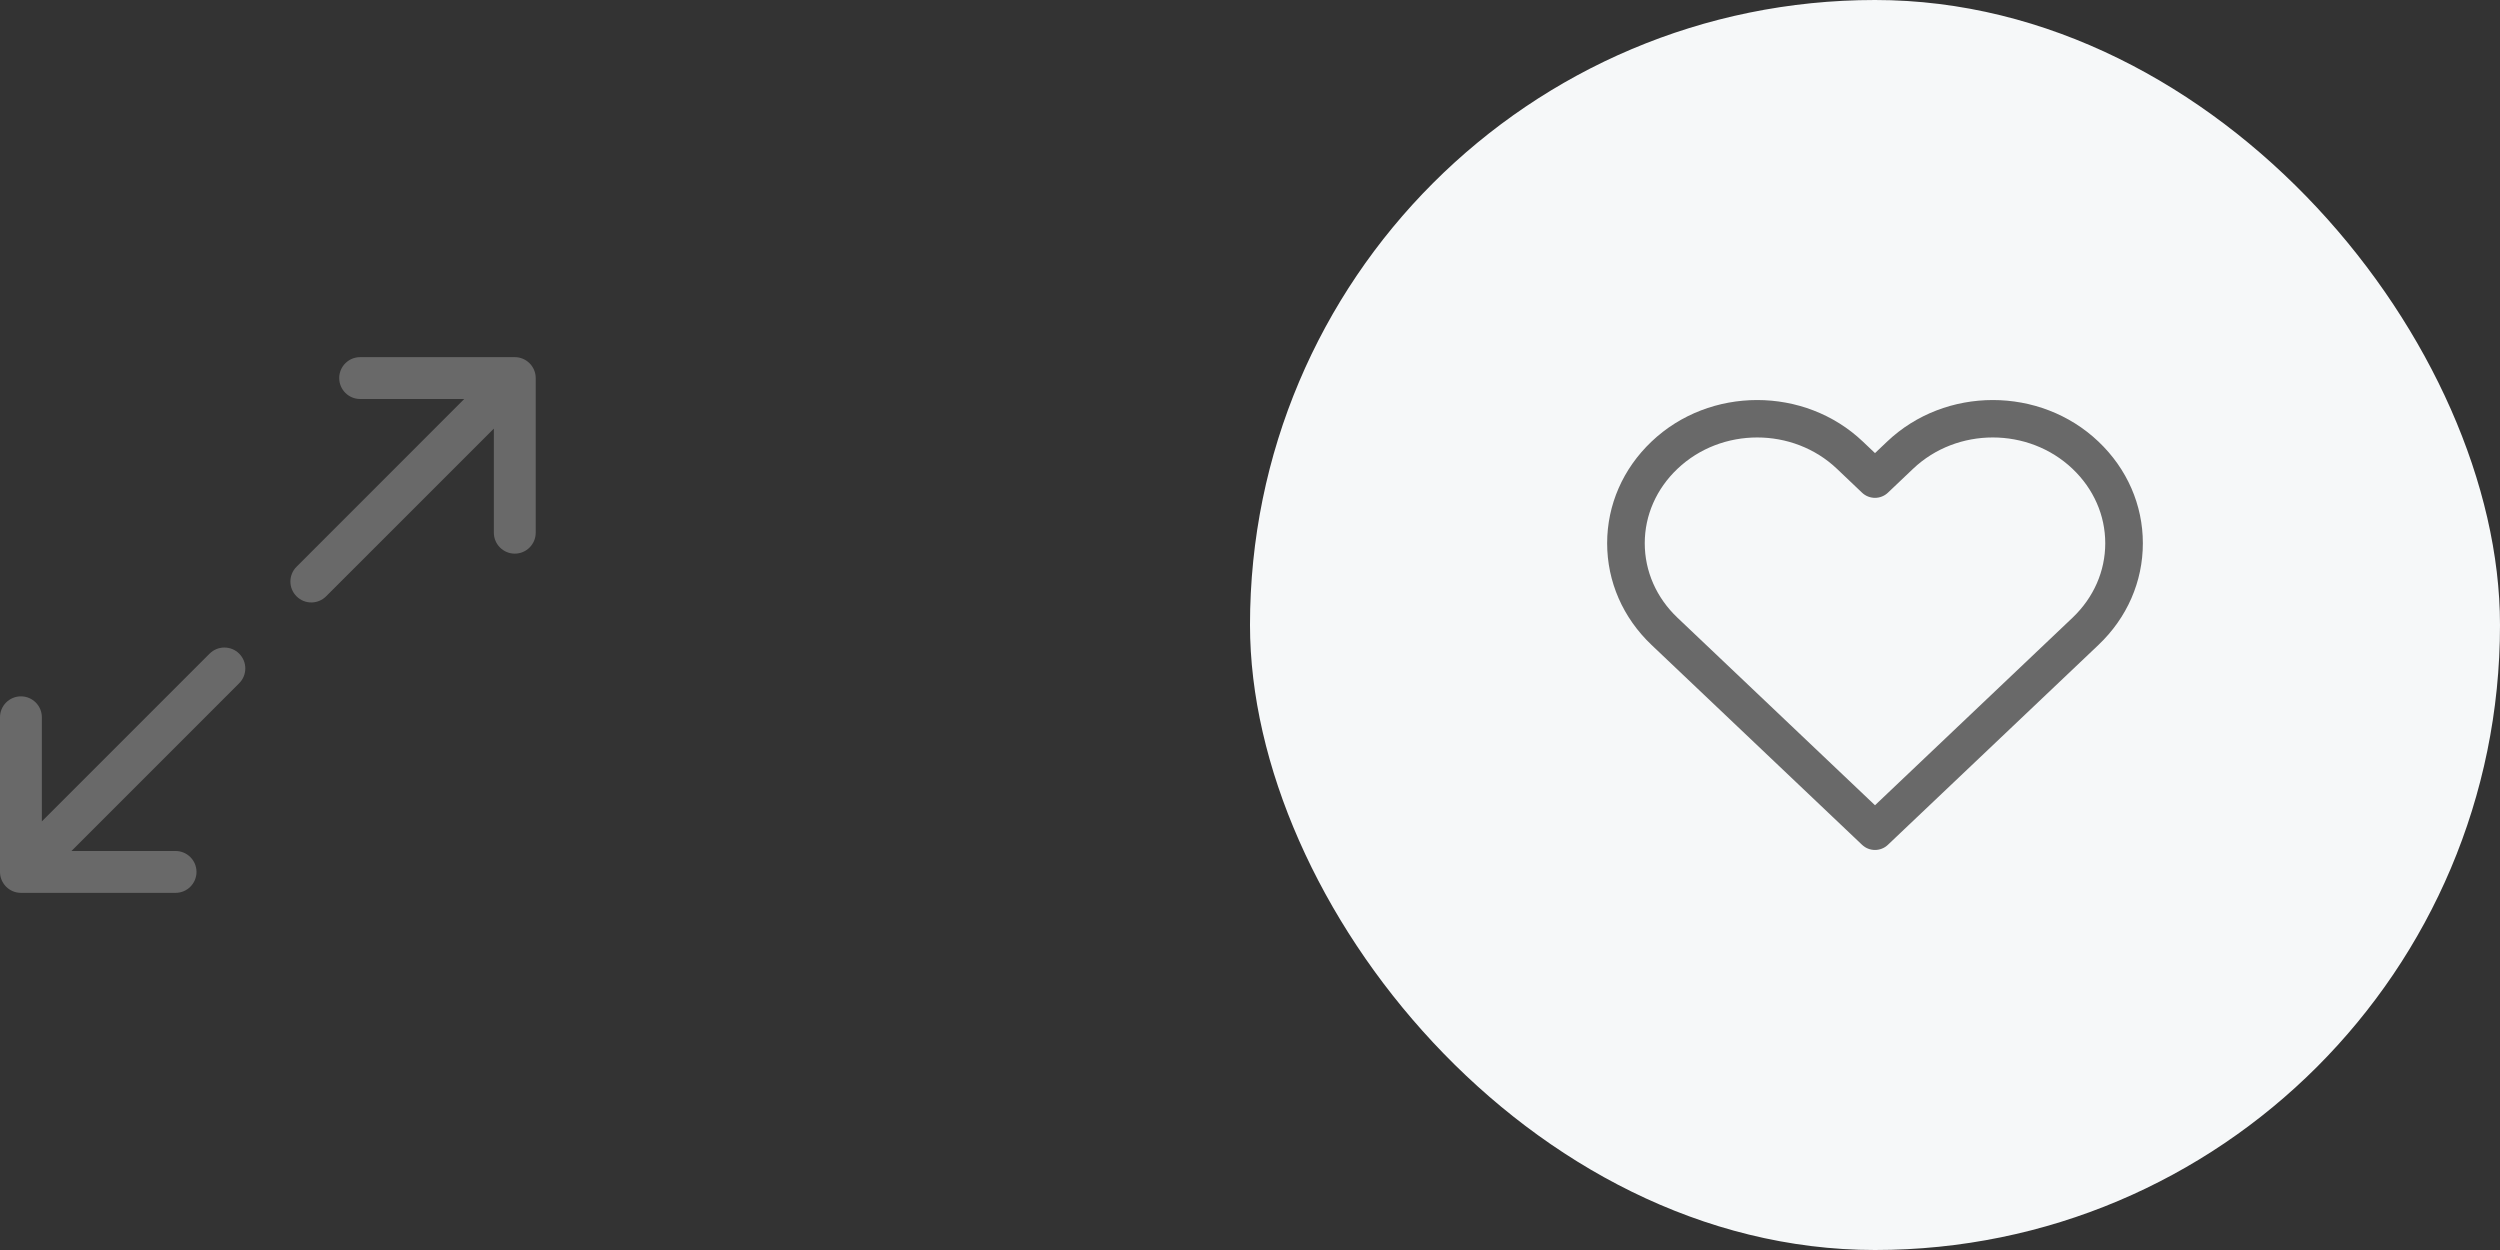 <svg width="70" height="35" viewBox="0 0 70 35" fill="none" xmlns="http://www.w3.org/2000/svg">
<rect x="0" y="0" width="70" height="35" fill="#333333" stroke="none"/>
<rect x="35" width="35" height="35" rx="17.5" fill="#F6F8F9"/>
<path d="M58.757 12.365C57.126 10.813 54.471 10.813 52.839 12.365L52.5 12.687L52.161 12.365C50.529 10.813 47.874 10.813 46.242 12.365C45.441 13.127 45 14.138 45 15.211C45 16.285 45.441 17.296 46.243 18.058L52.138 23.655C52.239 23.751 52.37 23.799 52.5 23.799C52.63 23.799 52.761 23.751 52.862 23.654L58.757 18.058C59.559 17.296 60 16.285 60 15.211C60 14.138 59.559 13.127 58.757 12.365ZM58.032 17.295L52.5 22.547L46.968 17.295C46.378 16.734 46.053 15.994 46.053 15.211C46.053 14.429 46.378 13.689 46.968 13.128C47.584 12.542 48.393 12.249 49.202 12.249C50.011 12.249 50.82 12.542 51.436 13.128L52.137 13.795C52.34 13.988 52.659 13.988 52.862 13.795L53.564 13.128C54.796 11.956 56.8 11.956 58.032 13.128C58.622 13.69 58.947 14.429 58.947 15.211C58.947 15.994 58.622 16.733 58.032 17.295Z" fill="#696969"/>
<g clip-path="url(#clip0_1987_17095)">
<path d="M14.414 10H10.084C9.761 10 9.498 10.262 9.498 10.586C9.498 10.91 9.761 11.172 10.084 11.172H12.999L8.303 15.869C8.074 16.098 8.074 16.469 8.303 16.697C8.531 16.926 8.902 16.926 9.131 16.697L13.828 12.001V14.916C13.828 15.239 14.091 15.502 14.414 15.502C14.738 15.502 15 15.239 15 14.916V10.586C15 10.267 14.741 10 14.414 10Z" fill="#696969"/>
<path d="M6.697 18.302C6.469 18.074 6.098 18.074 5.869 18.302L1.172 22.999V20.084C1.172 19.761 0.91 19.498 0.586 19.498C0.262 19.498 0 19.761 0 20.084V24.414C0 24.732 0.259 25 0.586 25H4.916C5.239 25 5.502 24.738 5.502 24.414C5.502 24.09 5.239 23.828 4.916 23.828H2.001L6.697 19.131C6.926 18.902 6.926 18.531 6.697 18.302Z" fill="#696969"/>
</g>
<defs>
<clipPath id="clip0_1987_17095">
<rect width="15" height="15" fill="white" transform="translate(0 10)"/>
</clipPath>
</defs>
</svg>
